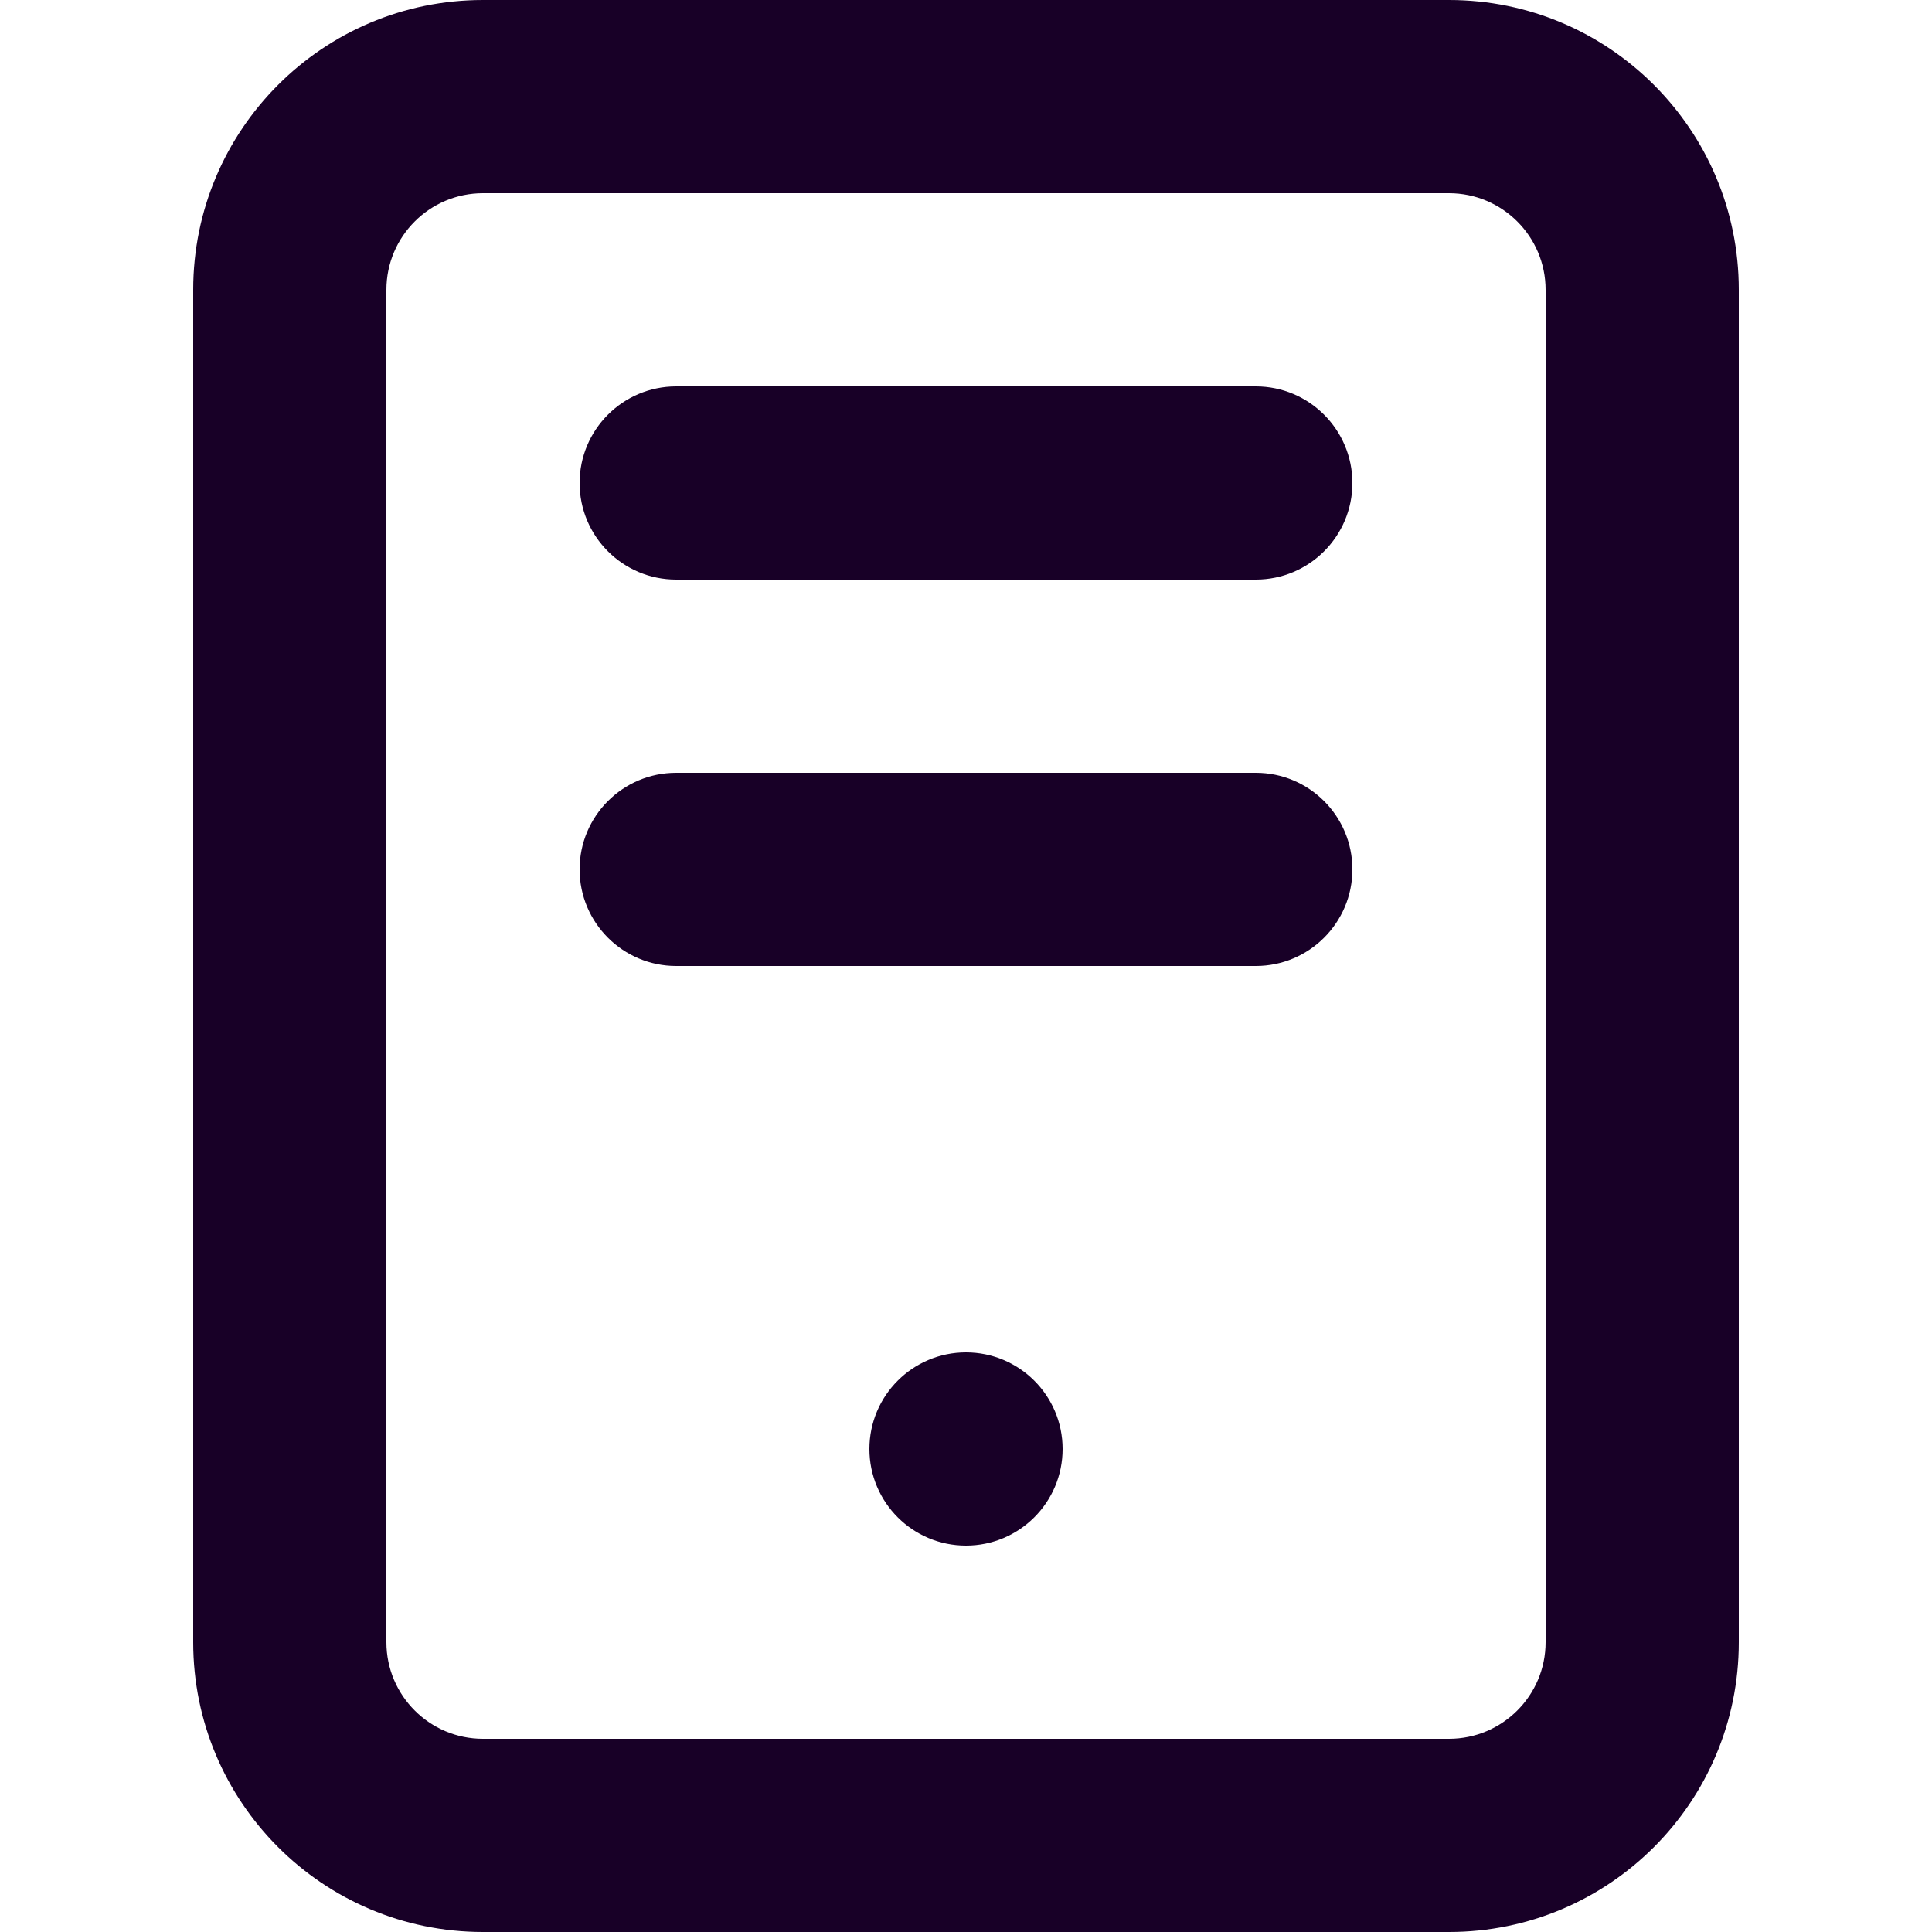 <?xml version="1.0" encoding="UTF-8" standalone="no"?>
<svg
   fill="none"
   height="32"
   viewBox="0 0 32 32"
   width="32"
   version="1.1"
   id="svg10"
   sodipodi:docname="face-server.svg"
   inkscape:version="1.1.1 (3bf5ae0d25, 2021-09-20)"
   xmlns:inkscape="http://www.inkscape.org/namespaces/inkscape"
   xmlns:sodipodi="http://sodipodi.sourceforge.net/DTD/sodipodi-0.dtd"
   xmlns="http://www.w3.org/2000/svg"
   xmlns:svg="http://www.w3.org/2000/svg">
  <defs
     id="defs14" />
  <sodipodi:namedview
     id="namedview12"
     pagecolor="#ffffff"
     bordercolor="#666666"
     borderopacity="1.0"
     inkscape:pageshadow="2"
     inkscape:pageopacity="0.0"
     inkscape:pagecheckerboard="0"
     showgrid="false"
     inkscape:zoom="27.28125"
     inkscape:cx="15.981672"
     inkscape:cy="15.981672"
     inkscape:window-width="3840"
     inkscape:window-height="2080"
     inkscape:window-x="2293"
     inkscape:window-y="35"
     inkscape:window-maximized="1"
     inkscape:current-layer="svg10" />
  <g
     id="g835"
     transform="matrix(1.6,0,0,1.6,-3.2,-3.2)">
    <path
       d="M 9,6 C 8.448,6 8,6.448 8,7 8,7.552 8.448,8 9,8 h 6 C 15.552,8 16,7.552 16,7 16,6.448 15.552,6 15,6 Z"
       fill="#180027"
       id="path2" />
    <path
       d="m 9,10 c -0.552,0 -1,0.448 -1,1 0,0.552 0.448,1 1,1 h 6 c 0.552,0 1,-0.448 1,-1 0,-0.552 -0.448,-1 -1,-1 z"
       fill="#180027"
       id="path4" />
    <path
       d="m 13,17 c 0,0.552 -0.448,1 -1,1 -0.552,0 -1,-0.448 -1,-1 0,-0.552 0.448,-1 1,-1 0.552,0 1,0.448 1,1 z"
       fill="#180027"
       id="path6" />
    <path
       clip-rule="evenodd"
       d="M 4,5 C 4,3.343 5.343,2 7,2 h 10 c 1.657,0 3,1.343 3,3 v 14 c 0,1.657 -1.343,3 -3,3 H 7 C 5.343,22 4,20.657 4,19 Z M 7,4 h 10 c 0.552,0 1,0.448 1,1 v 14 c 0,0.552 -0.448,1 -1,1 H 7 C 6.448,20 6,19.552 6,19 V 5 C 6,4.448 6.448,4 7,4 Z"
       fill="#180027"
       fill-rule="evenodd"
       id="path8" />
  </g>
</svg>
